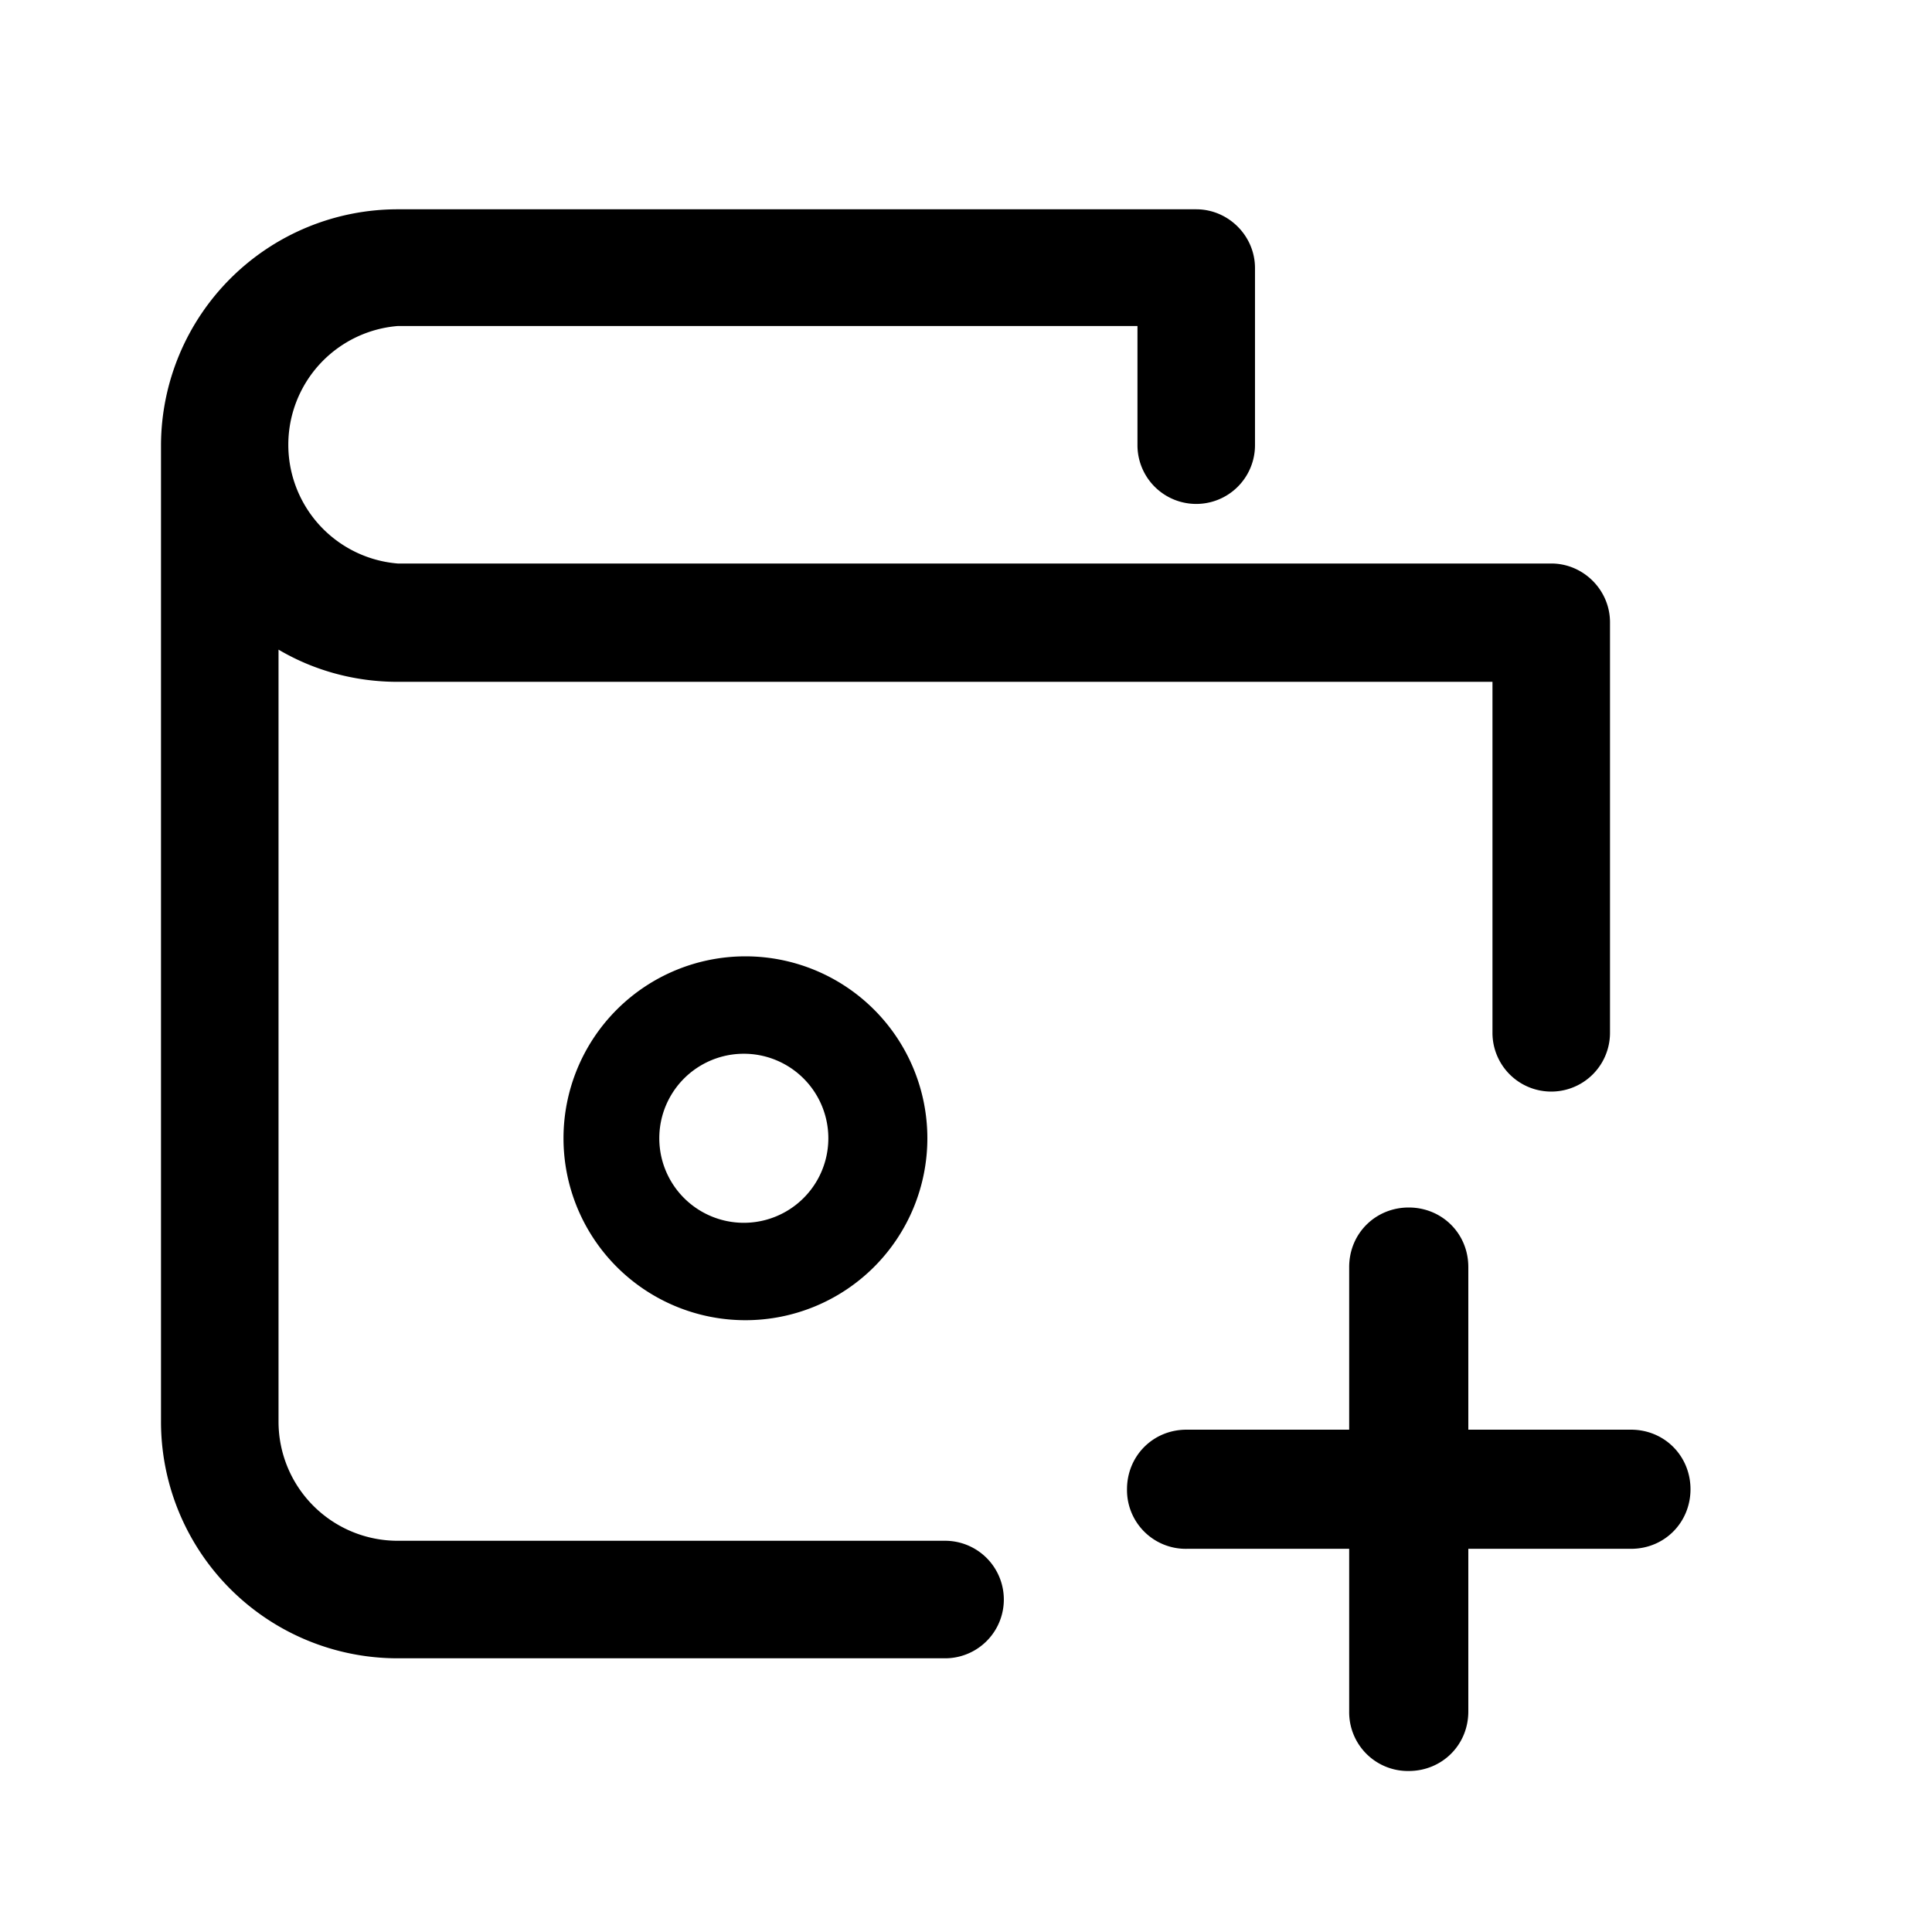 <svg viewBox="0 0 24 24" focusable="false" xmlns="http://www.w3.org/2000/svg"><path clip-rule="evenodd" d="M4.94 4.05a1.48 1.48 0 000 2.95h14.33c.4 0 .73.33.73.73v5.1a.73.73 0 01-1.46 0V8.47H4.94c-.53 0-1.04-.14-1.48-.4v9.6a1.48 1.48 0 001.48 1.47h6.8a.73.73 0 110 1.46h-6.8A2.94 2.94 0 012 17.65V5.52A2.94 2.94 0 014.94 2.6h9.92c.4 0 .73.33.73.73v2.2a.73.73 0 11-1.46 0V4.05h-9.2zm4.3 9.04a1.05 1.05 0 100 2.1 1.05 1.05 0 000-2.1zM7 14.14a2.26 2.26 0 114.52 0 2.26 2.26 0 01-4.52 0zM17.5 22a.73.73 0 01-.74-.74v-2.02h-2.02a.73.73 0 01-.74-.74c0-.41.32-.74.74-.74h2.02v-2.02c0-.42.33-.74.74-.74s.74.32.74.74v2.02h2.02c.42 0 .74.33.74.74s-.32.74-.74.74h-2.02v2.02c0 .42-.33.74-.74.74z" fill-rule="evenodd" /></svg>